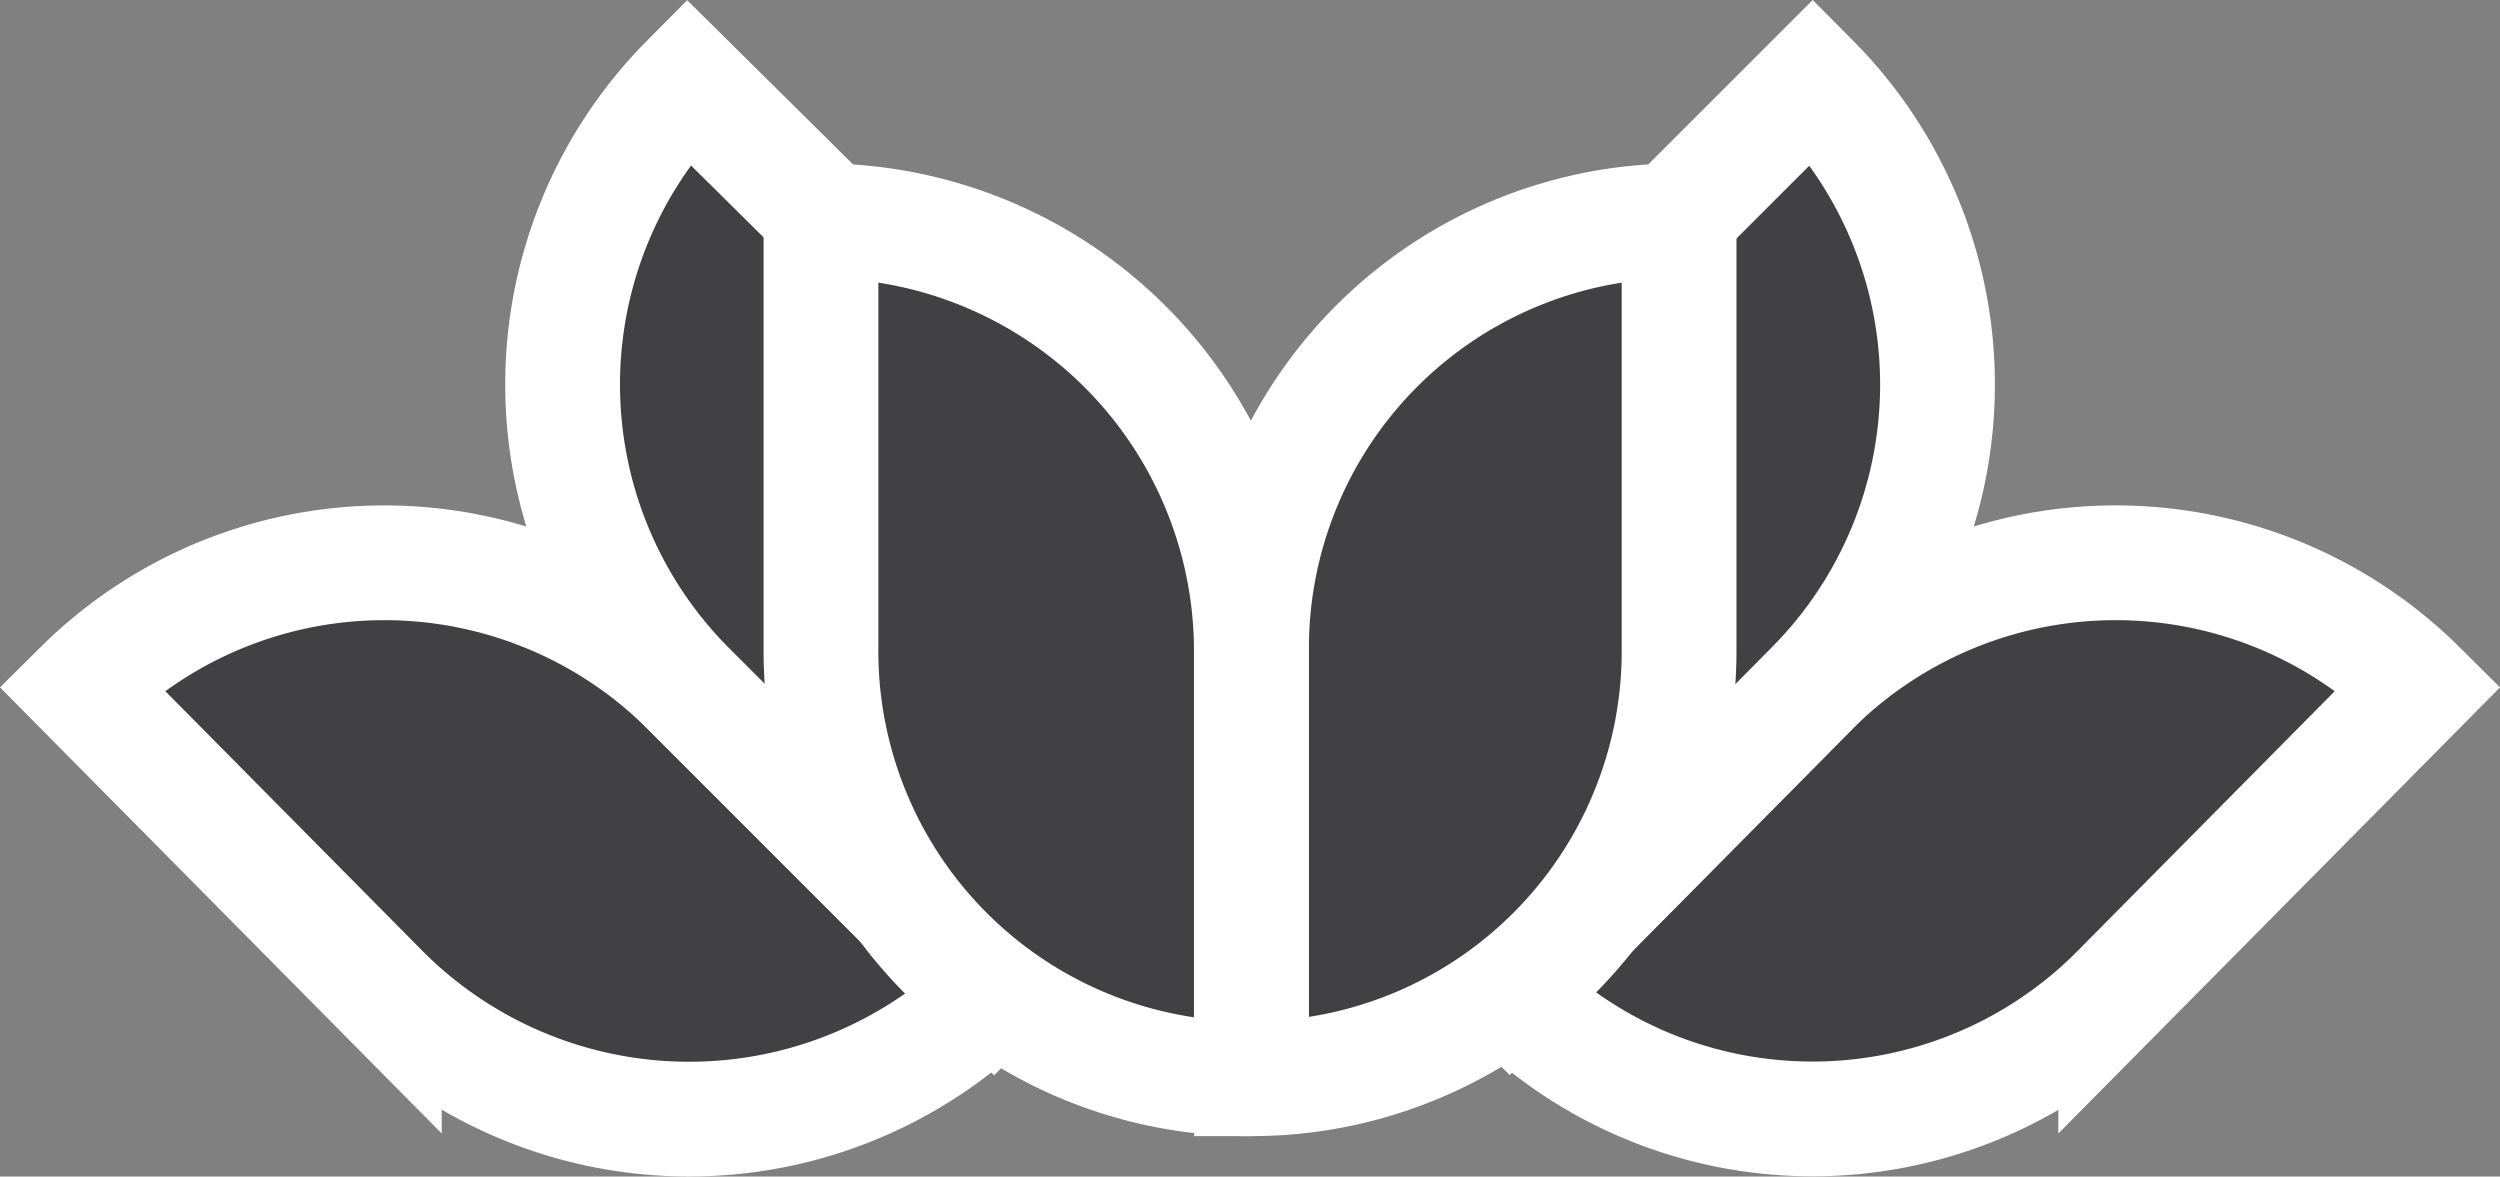 <svg xmlns="http://www.w3.org/2000/svg" xmlns:xlink="http://www.w3.org/1999/xlink" width="43.567" height="20.503" viewBox="0 0 43.567 20.503"><rect x="0" y="0" width="43.567" height="20.503" fill="#808080" stroke="none"/><defs><clipPath id="a"><rect width="43.567" height="20.503" fill="none"/></clipPath></defs><g clip-path="url(#a)"><path d="M64.952,20.058l-5.284,5.337a7.5,7.5,0,0,1-10.568,0l5.284-5.337a7.5,7.5,0,0,1,10.568,0Z" transform="translate(-22.798 -8.073)" fill="#414042" stroke="#fff" stroke-miterlimit="10" stroke-width="2"/><path d="M47.114,17.905,52.4,12.568A7.5,7.5,0,0,0,52.4,2L47.114,7.284a7.451,7.451,0,0,0,0,10.621Z" transform="translate(-20.813 -0.583)" fill="#414042" stroke="#fff" stroke-miterlimit="10" stroke-width="2"/><path d="M2,20.058l5.284,5.337a7.556,7.556,0,0,0,10.621,0l-5.337-5.337A7.5,7.5,0,0,0,2,20.058Z" transform="translate(-0.586 -8.073)" fill="#414042" stroke="#fff" stroke-miterlimit="10" stroke-width="2"/><path d="M25.395,17.905l-5.337-5.337A7.5,7.5,0,0,1,20.058,2l5.337,5.284A7.556,7.556,0,0,1,25.395,17.905Z" transform="translate(-8.076 -0.583)" fill="#414042" stroke="#fff" stroke-miterlimit="10" stroke-width="2"/><path d="M48.051,6.6v7.451a7.451,7.451,0,0,1-7.451,7.5v-7.5A7.451,7.451,0,0,1,48.051,6.6Z" transform="translate(-18.79 -2.752)" fill="#414042" stroke="#fff" stroke-miterlimit="10" stroke-width="2"/><path d="M33.9,21.554v-7.5A7.5,7.5,0,0,0,26.4,6.6v7.451a7.451,7.451,0,0,0,7.5,7.5Z" transform="translate(-12.093 -2.752)" fill="#414042" stroke="#fff" stroke-miterlimit="10" stroke-width="2"/></g></svg>